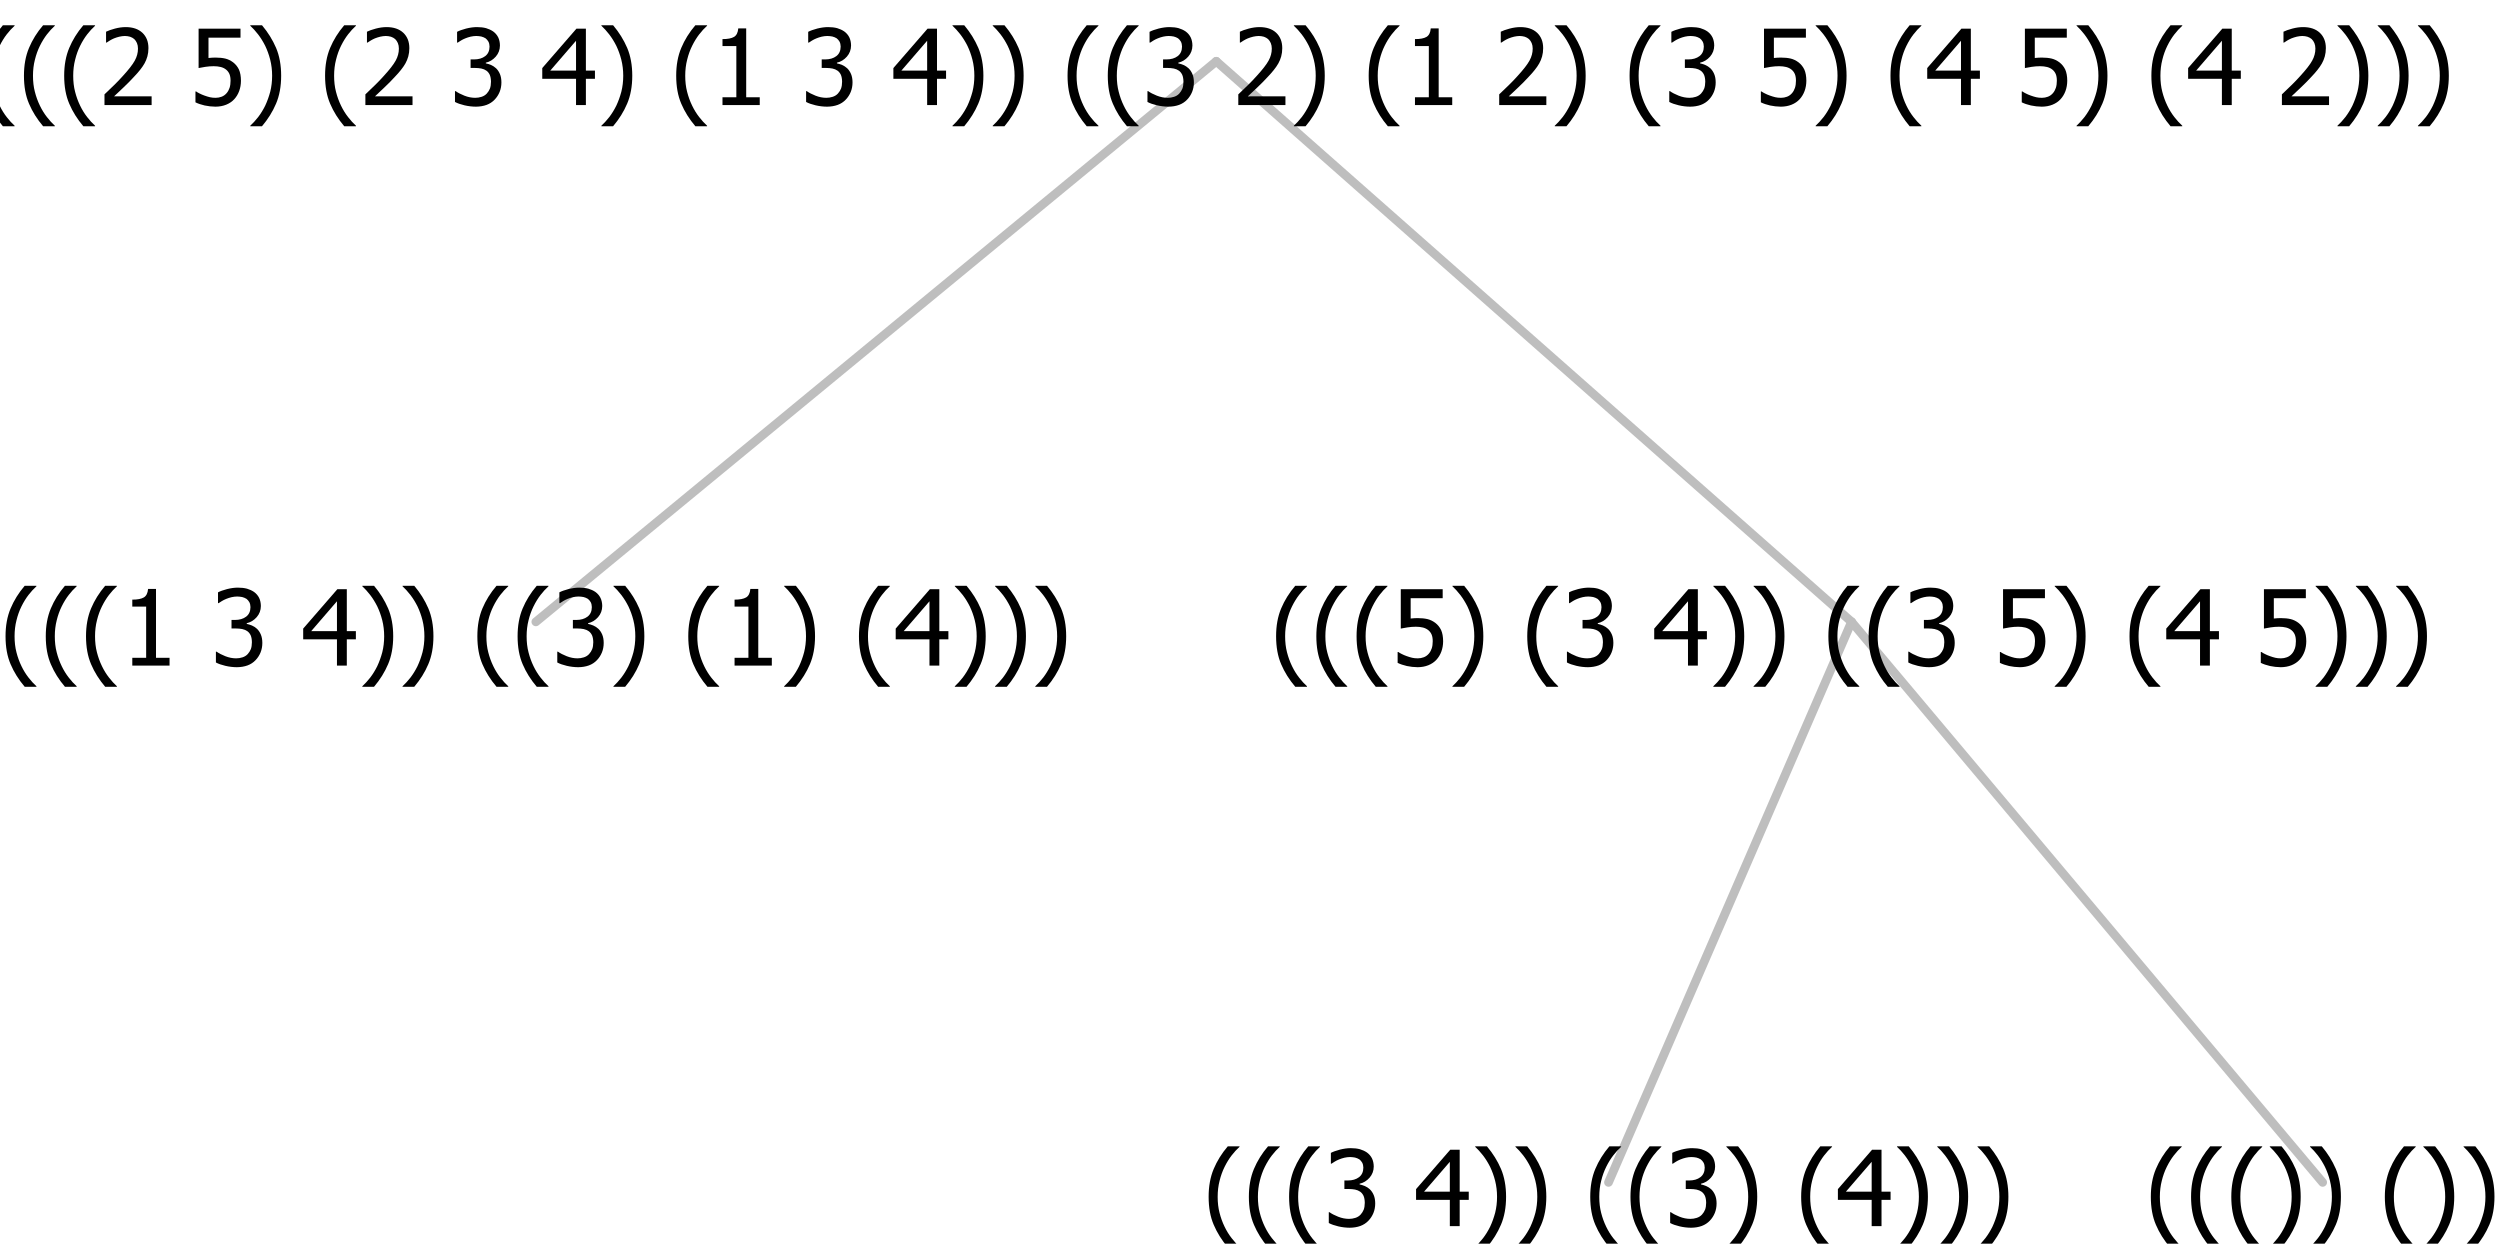<?xml version="1.0" encoding="UTF-8"?>
<svg xmlns="http://www.w3.org/2000/svg" xmlns:xlink="http://www.w3.org/1999/xlink" width="285.445" height="142" viewBox="0 0 285.445 142" version="1.1">
<defs>
<g>
<symbol overflow="visible" id="glyph0-0">
<path style="stroke:none;" d="M 1.5 0 L 1.5 -9 L 10.5 -9 L 10.5 0 Z M 2.25 -0.75 L 9.75 -0.75 L 9.75 -8.25 L 2.25 -8.25 Z "/>
</symbol>
<symbol overflow="visible" id="glyph0-1">
<path style="stroke:none;" d="M 4.16 2.414 L 2.82 2.414 C 2.133 1.605 1.598 0.75 1.215 -0.152 C 0.824 -1.055 0.633 -2.121 0.633 -3.352 C 0.633 -4.555 0.824 -5.613 1.211 -6.531 C 1.594 -7.445 2.129 -8.309 2.82 -9.117 L 4.16 -9.117 L 4.16 -9.059 C 3.844 -8.773 3.539 -8.441 3.254 -8.07 C 2.965 -7.695 2.699 -7.262 2.453 -6.766 C 2.215 -6.285 2.023 -5.758 1.883 -5.18 C 1.734 -4.602 1.664 -3.992 1.664 -3.352 C 1.664 -2.684 1.734 -2.07 1.879 -1.52 C 2.02 -0.961 2.211 -0.438 2.453 0.062 C 2.684 0.543 2.953 0.977 3.258 1.367 C 3.559 1.754 3.859 2.086 4.16 2.355 Z "/>
</symbol>
<symbol overflow="visible" id="glyph0-2">
<path style="stroke:none;" d="M 5.578 0 L 1.324 0 L 1.324 -0.891 L 2.906 -0.891 L 2.906 -6.738 L 1.324 -6.738 L 1.324 -7.535 C 1.918 -7.535 2.355 -7.617 2.645 -7.789 C 2.926 -7.957 3.086 -8.281 3.125 -8.754 L 4.031 -8.754 L 4.031 -0.891 L 5.578 -0.891 Z "/>
</symbol>
<symbol overflow="visible" id="glyph0-3">
<path style="stroke:none;" d=""/>
</symbol>
<symbol overflow="visible" id="glyph0-4">
<path style="stroke:none;" d="M 2.992 -7.891 C 2.781 -7.887 2.57 -7.863 2.363 -7.816 C 2.148 -7.766 1.941 -7.699 1.742 -7.617 C 1.551 -7.539 1.387 -7.457 1.25 -7.371 C 1.109 -7.285 0.988 -7.203 0.879 -7.133 L 0.809 -7.133 L 0.809 -8.367 C 1.059 -8.5 1.402 -8.621 1.84 -8.738 C 2.277 -8.848 2.691 -8.906 3.086 -8.906 C 3.48 -8.906 3.824 -8.863 4.121 -8.785 C 4.41 -8.699 4.68 -8.578 4.922 -8.414 C 5.18 -8.227 5.371 -8 5.504 -7.734 C 5.633 -7.469 5.699 -7.156 5.703 -6.805 C 5.699 -6.32 5.543 -5.898 5.227 -5.535 C 4.906 -5.172 4.527 -4.941 4.09 -4.844 L 4.09 -4.766 C 4.273 -4.727 4.469 -4.668 4.68 -4.582 C 4.887 -4.496 5.082 -4.367 5.262 -4.203 C 5.441 -4.031 5.586 -3.816 5.699 -3.551 C 5.812 -3.285 5.871 -2.965 5.871 -2.59 C 5.871 -2.195 5.801 -1.832 5.668 -1.504 C 5.531 -1.172 5.344 -0.879 5.098 -0.625 C 4.844 -0.355 4.535 -0.156 4.18 -0.023 C 3.816 0.109 3.41 0.176 2.953 0.18 C 2.516 0.176 2.082 0.125 1.652 0.023 C 1.223 -0.078 0.859 -0.203 0.57 -0.359 L 0.57 -1.594 L 0.648 -1.594 C 0.895 -1.414 1.227 -1.242 1.641 -1.078 C 2.055 -0.914 2.469 -0.832 2.883 -0.832 C 3.121 -0.832 3.359 -0.867 3.602 -0.945 C 3.84 -1.02 4.039 -1.145 4.203 -1.32 C 4.355 -1.488 4.477 -1.68 4.559 -1.887 C 4.637 -2.09 4.676 -2.352 4.68 -2.672 C 4.676 -2.988 4.629 -3.246 4.543 -3.453 C 4.449 -3.652 4.324 -3.812 4.16 -3.93 C 3.996 -4.047 3.801 -4.129 3.578 -4.176 C 3.352 -4.219 3.109 -4.242 2.848 -4.242 L 2.352 -4.242 L 2.352 -5.215 L 2.734 -5.215 C 3.262 -5.215 3.691 -5.34 4.02 -5.59 C 4.348 -5.84 4.512 -6.203 4.516 -6.68 C 4.512 -6.898 4.469 -7.086 4.387 -7.246 C 4.297 -7.402 4.188 -7.527 4.062 -7.625 C 3.906 -7.719 3.742 -7.789 3.566 -7.832 C 3.383 -7.867 3.191 -7.887 2.992 -7.891 Z "/>
</symbol>
<symbol overflow="visible" id="glyph0-5">
<path style="stroke:none;" d="M 6.25 -3 L 5.215 -3 L 5.215 0 L 4.09 0 L 4.09 -3 L 0.234 -3 L 0.234 -4.23 L 4.137 -8.727 L 5.215 -8.727 L 5.215 -3.938 L 6.25 -3.938 Z M 4.09 -3.938 L 4.09 -7.348 L 1.148 -3.938 Z "/>
</symbol>
<symbol overflow="visible" id="glyph0-6">
<path style="stroke:none;" d="M 3.961 -3.352 C 3.961 -2.141 3.766 -1.078 3.379 -0.168 C 2.992 0.746 2.457 1.605 1.773 2.414 L 0.434 2.414 L 0.434 2.355 C 0.73 2.086 1.031 1.754 1.34 1.363 C 1.641 0.969 1.906 0.535 2.141 0.062 C 2.375 -0.441 2.566 -0.969 2.715 -1.531 C 2.855 -2.09 2.93 -2.699 2.93 -3.352 C 2.93 -3.996 2.855 -4.605 2.711 -5.18 C 2.566 -5.75 2.375 -6.277 2.141 -6.766 C 1.898 -7.246 1.629 -7.684 1.328 -8.074 C 1.027 -8.461 0.73 -8.789 0.434 -9.059 L 0.434 -9.117 L 1.773 -9.117 C 2.453 -8.309 2.988 -7.449 3.379 -6.539 C 3.766 -5.625 3.961 -4.562 3.961 -3.352 Z "/>
</symbol>
<symbol overflow="visible" id="glyph0-7">
<path style="stroke:none;" d="M 5.922 -2.777 C 5.918 -2.355 5.852 -1.965 5.719 -1.605 C 5.586 -1.246 5.398 -0.934 5.156 -0.672 C 4.91 -0.402 4.602 -0.195 4.238 -0.047 C 3.871 0.102 3.465 0.176 3.012 0.18 C 2.59 0.176 2.176 0.129 1.777 0.043 C 1.371 -0.051 1.023 -0.168 0.727 -0.316 L 0.727 -1.555 L 0.809 -1.555 C 0.898 -1.484 1.027 -1.41 1.195 -1.328 C 1.359 -1.242 1.543 -1.164 1.75 -1.09 C 1.98 -1.008 2.191 -0.941 2.383 -0.898 C 2.574 -0.852 2.789 -0.832 3.031 -0.832 C 3.262 -0.832 3.492 -0.871 3.715 -0.957 C 3.934 -1.039 4.125 -1.176 4.289 -1.367 C 4.434 -1.535 4.543 -1.738 4.621 -1.969 C 4.695 -2.195 4.734 -2.465 4.734 -2.781 C 4.734 -3.09 4.691 -3.344 4.609 -3.543 C 4.523 -3.742 4.402 -3.906 4.242 -4.039 C 4.074 -4.18 3.867 -4.285 3.625 -4.348 C 3.379 -4.41 3.105 -4.441 2.805 -4.441 C 2.488 -4.441 2.172 -4.414 1.852 -4.367 C 1.531 -4.316 1.273 -4.273 1.086 -4.23 L 1.086 -8.727 L 5.871 -8.727 L 5.871 -7.699 L 2.215 -7.699 L 2.215 -5.379 C 2.355 -5.395 2.492 -5.406 2.629 -5.414 C 2.766 -5.422 2.891 -5.426 3.008 -5.426 C 3.445 -5.426 3.824 -5.387 4.137 -5.312 C 4.445 -5.238 4.742 -5.094 5.027 -4.883 C 5.316 -4.66 5.535 -4.387 5.691 -4.062 C 5.84 -3.73 5.918 -3.305 5.922 -2.777 Z "/>
</symbol>
<symbol overflow="visible" id="glyph0-8">
<path style="stroke:none;" d="M 6.023 0 L 0.641 0 L 0.641 -1.227 C 1.023 -1.586 1.391 -1.938 1.734 -2.277 C 2.078 -2.609 2.414 -2.961 2.742 -3.328 C 3.406 -4.055 3.859 -4.637 4.102 -5.082 C 4.344 -5.52 4.465 -5.977 4.465 -6.445 C 4.465 -6.688 4.426 -6.898 4.348 -7.082 C 4.27 -7.266 4.164 -7.418 4.039 -7.539 C 3.898 -7.656 3.742 -7.746 3.562 -7.805 C 3.383 -7.859 3.184 -7.887 2.969 -7.891 C 2.762 -7.887 2.551 -7.859 2.34 -7.812 C 2.125 -7.758 1.922 -7.695 1.727 -7.617 C 1.562 -7.547 1.406 -7.465 1.254 -7.375 C 1.098 -7.277 0.973 -7.199 0.883 -7.137 L 0.82 -7.137 L 0.82 -8.379 C 1.062 -8.5 1.398 -8.617 1.828 -8.734 C 2.258 -8.848 2.668 -8.906 3.059 -8.906 C 3.871 -8.906 4.508 -8.688 4.969 -8.258 C 5.43 -7.82 5.66 -7.238 5.66 -6.504 C 5.66 -6.16 5.617 -5.844 5.539 -5.559 C 5.457 -5.266 5.348 -5 5.211 -4.758 C 5.062 -4.5 4.891 -4.246 4.688 -4 C 4.484 -3.746 4.27 -3.5 4.043 -3.266 C 3.676 -2.859 3.266 -2.445 2.816 -2.02 C 2.363 -1.586 2.004 -1.246 1.734 -1 L 6.023 -1 Z "/>
</symbol>
</g>
</defs>
<g id="surface2402666">
<path style="fill:none;stroke-width:1;stroke-linecap:round;stroke-linejoin:round;stroke:rgb(74.51%,74.51%,74.51%);stroke-opacity:1;stroke-miterlimit:10;" d="M 138.871 7 L 211.406 71 "/>
<path style="fill:none;stroke-width:1;stroke-linecap:round;stroke-linejoin:round;stroke:rgb(74.51%,74.51%,74.51%);stroke-opacity:1;stroke-miterlimit:10;" d="M 138.871 7 L 61.184 71 "/>
<g style="fill:rgb(0%,0%,0%);fill-opacity:1;">
  <use xlink:href="#glyph0-1" x="0" y="76"/>
  <use xlink:href="#glyph0-1" x="4.594" y="76"/>
  <use xlink:href="#glyph0-1" x="9.188" y="76"/>
  <use xlink:href="#glyph0-2" x="13.781" y="76"/>
  <use xlink:href="#glyph0-3" x="20.332" y="76"/>
  <use xlink:href="#glyph0-4" x="24.082" y="76"/>
  <use xlink:href="#glyph0-3" x="30.633" y="76"/>
  <use xlink:href="#glyph0-5" x="34.383" y="76"/>
  <use xlink:href="#glyph0-6" x="40.934" y="76"/>
  <use xlink:href="#glyph0-6" x="45.527" y="76"/>
  <use xlink:href="#glyph0-3" x="50.121" y="76"/>
  <use xlink:href="#glyph0-1" x="53.871" y="76"/>
  <use xlink:href="#glyph0-1" x="58.465" y="76"/>
  <use xlink:href="#glyph0-4" x="63.059" y="76"/>
  <use xlink:href="#glyph0-6" x="69.609" y="76"/>
  <use xlink:href="#glyph0-3" x="74.203" y="76"/>
  <use xlink:href="#glyph0-1" x="77.953" y="76"/>
  <use xlink:href="#glyph0-2" x="82.547" y="76"/>
  <use xlink:href="#glyph0-6" x="89.098" y="76"/>
  <use xlink:href="#glyph0-3" x="93.691" y="76"/>
  <use xlink:href="#glyph0-1" x="97.441" y="76"/>
  <use xlink:href="#glyph0-5" x="102.035" y="76"/>
  <use xlink:href="#glyph0-6" x="108.586" y="76"/>
  <use xlink:href="#glyph0-6" x="113.18" y="76"/>
  <use xlink:href="#glyph0-6" x="117.773" y="76"/>
</g>
<path style="fill:none;stroke-width:1;stroke-linecap:round;stroke-linejoin:round;stroke:rgb(74.51%,74.51%,74.51%);stroke-opacity:1;stroke-miterlimit:10;" d="M 211.406 71 L 265.195 135 "/>
<path style="fill:none;stroke-width:1;stroke-linecap:round;stroke-linejoin:round;stroke:rgb(74.51%,74.51%,74.51%);stroke-opacity:1;stroke-miterlimit:10;" d="M 211.406 71 L 183.656 135 "/>
<g style="fill:rgb(0%,0%,0%);fill-opacity:1;">
  <use xlink:href="#glyph0-1" x="137.367" y="140"/>
  <use xlink:href="#glyph0-1" x="141.961" y="140"/>
  <use xlink:href="#glyph0-1" x="146.555" y="140"/>
  <use xlink:href="#glyph0-4" x="151.148" y="140"/>
  <use xlink:href="#glyph0-3" x="157.699" y="140"/>
  <use xlink:href="#glyph0-5" x="161.449" y="140"/>
  <use xlink:href="#glyph0-6" x="168" y="140"/>
  <use xlink:href="#glyph0-6" x="172.594" y="140"/>
  <use xlink:href="#glyph0-3" x="177.188" y="140"/>
  <use xlink:href="#glyph0-1" x="180.938" y="140"/>
  <use xlink:href="#glyph0-1" x="185.531" y="140"/>
  <use xlink:href="#glyph0-4" x="190.125" y="140"/>
  <use xlink:href="#glyph0-6" x="196.676" y="140"/>
  <use xlink:href="#glyph0-3" x="201.27" y="140"/>
  <use xlink:href="#glyph0-1" x="205.02" y="140"/>
  <use xlink:href="#glyph0-5" x="209.613" y="140"/>
  <use xlink:href="#glyph0-6" x="216.164" y="140"/>
  <use xlink:href="#glyph0-6" x="220.758" y="140"/>
  <use xlink:href="#glyph0-6" x="225.352" y="140"/>
</g>
<g style="fill:rgb(0%,0%,0%);fill-opacity:1;">
  <use xlink:href="#glyph0-1" x="244.945" y="140"/>
  <use xlink:href="#glyph0-1" x="249.539" y="140"/>
  <use xlink:href="#glyph0-1" x="254.133" y="140"/>
  <use xlink:href="#glyph0-6" x="258.727" y="140"/>
  <use xlink:href="#glyph0-6" x="263.32" y="140"/>
  <use xlink:href="#glyph0-3" x="267.914" y="140"/>
  <use xlink:href="#glyph0-1" x="271.664" y="140"/>
  <use xlink:href="#glyph0-6" x="276.258" y="140"/>
  <use xlink:href="#glyph0-6" x="280.852" y="140"/>
</g>
<g style="fill:rgb(0%,0%,0%);fill-opacity:1;">
  <use xlink:href="#glyph0-1" x="145.07" y="76"/>
  <use xlink:href="#glyph0-1" x="149.664" y="76"/>
  <use xlink:href="#glyph0-1" x="154.258" y="76"/>
  <use xlink:href="#glyph0-7" x="158.852" y="76"/>
  <use xlink:href="#glyph0-6" x="165.402" y="76"/>
  <use xlink:href="#glyph0-3" x="169.996" y="76"/>
  <use xlink:href="#glyph0-1" x="173.746" y="76"/>
  <use xlink:href="#glyph0-4" x="178.34" y="76"/>
  <use xlink:href="#glyph0-3" x="184.891" y="76"/>
  <use xlink:href="#glyph0-5" x="188.641" y="76"/>
  <use xlink:href="#glyph0-6" x="195.191" y="76"/>
  <use xlink:href="#glyph0-6" x="199.785" y="76"/>
  <use xlink:href="#glyph0-3" x="204.379" y="76"/>
  <use xlink:href="#glyph0-1" x="208.129" y="76"/>
  <use xlink:href="#glyph0-1" x="212.723" y="76"/>
  <use xlink:href="#glyph0-4" x="217.316" y="76"/>
  <use xlink:href="#glyph0-3" x="223.867" y="76"/>
  <use xlink:href="#glyph0-7" x="227.617" y="76"/>
  <use xlink:href="#glyph0-6" x="234.168" y="76"/>
  <use xlink:href="#glyph0-3" x="238.762" y="76"/>
  <use xlink:href="#glyph0-1" x="242.512" y="76"/>
  <use xlink:href="#glyph0-5" x="247.105" y="76"/>
  <use xlink:href="#glyph0-3" x="253.656" y="76"/>
  <use xlink:href="#glyph0-7" x="257.406" y="76"/>
  <use xlink:href="#glyph0-6" x="263.957" y="76"/>
  <use xlink:href="#glyph0-6" x="268.551" y="76"/>
  <use xlink:href="#glyph0-6" x="273.145" y="76"/>
</g>
<g style="fill:rgb(0%,0%,0%);fill-opacity:1;">
  <use xlink:href="#glyph0-1" x="-2.492" y="12"/>
  <use xlink:href="#glyph0-1" x="2.102" y="12"/>
  <use xlink:href="#glyph0-1" x="6.695" y="12"/>
  <use xlink:href="#glyph0-8" x="11.289" y="12"/>
  <use xlink:href="#glyph0-3" x="17.84" y="12"/>
  <use xlink:href="#glyph0-7" x="21.59" y="12"/>
  <use xlink:href="#glyph0-6" x="28.141" y="12"/>
  <use xlink:href="#glyph0-3" x="32.734" y="12"/>
  <use xlink:href="#glyph0-1" x="36.484" y="12"/>
  <use xlink:href="#glyph0-8" x="41.078" y="12"/>
  <use xlink:href="#glyph0-3" x="47.629" y="12"/>
  <use xlink:href="#glyph0-4" x="51.379" y="12"/>
  <use xlink:href="#glyph0-3" x="57.93" y="12"/>
  <use xlink:href="#glyph0-5" x="61.68" y="12"/>
  <use xlink:href="#glyph0-6" x="68.23" y="12"/>
  <use xlink:href="#glyph0-3" x="72.824" y="12"/>
  <use xlink:href="#glyph0-1" x="76.574" y="12"/>
  <use xlink:href="#glyph0-2" x="81.168" y="12"/>
  <use xlink:href="#glyph0-3" x="87.719" y="12"/>
  <use xlink:href="#glyph0-4" x="91.469" y="12"/>
  <use xlink:href="#glyph0-3" x="98.02" y="12"/>
  <use xlink:href="#glyph0-5" x="101.77" y="12"/>
  <use xlink:href="#glyph0-6" x="108.32" y="12"/>
  <use xlink:href="#glyph0-6" x="112.914" y="12"/>
  <use xlink:href="#glyph0-3" x="117.508" y="12"/>
  <use xlink:href="#glyph0-1" x="121.258" y="12"/>
  <use xlink:href="#glyph0-1" x="125.852" y="12"/>
  <use xlink:href="#glyph0-4" x="130.445" y="12"/>
  <use xlink:href="#glyph0-3" x="136.996" y="12"/>
  <use xlink:href="#glyph0-8" x="140.746" y="12"/>
  <use xlink:href="#glyph0-6" x="147.297" y="12"/>
  <use xlink:href="#glyph0-3" x="151.891" y="12"/>
  <use xlink:href="#glyph0-1" x="155.641" y="12"/>
  <use xlink:href="#glyph0-2" x="160.234" y="12"/>
  <use xlink:href="#glyph0-3" x="166.785" y="12"/>
  <use xlink:href="#glyph0-8" x="170.535" y="12"/>
  <use xlink:href="#glyph0-6" x="177.086" y="12"/>
  <use xlink:href="#glyph0-3" x="181.68" y="12"/>
  <use xlink:href="#glyph0-1" x="185.43" y="12"/>
  <use xlink:href="#glyph0-4" x="190.023" y="12"/>
  <use xlink:href="#glyph0-3" x="196.574" y="12"/>
  <use xlink:href="#glyph0-7" x="200.324" y="12"/>
  <use xlink:href="#glyph0-6" x="206.875" y="12"/>
  <use xlink:href="#glyph0-3" x="211.469" y="12"/>
  <use xlink:href="#glyph0-1" x="215.219" y="12"/>
  <use xlink:href="#glyph0-5" x="219.812" y="12"/>
  <use xlink:href="#glyph0-3" x="226.363" y="12"/>
  <use xlink:href="#glyph0-7" x="230.113" y="12"/>
  <use xlink:href="#glyph0-6" x="236.664" y="12"/>
  <use xlink:href="#glyph0-3" x="241.258" y="12"/>
  <use xlink:href="#glyph0-1" x="245.008" y="12"/>
  <use xlink:href="#glyph0-5" x="249.602" y="12"/>
  <use xlink:href="#glyph0-3" x="256.152" y="12"/>
  <use xlink:href="#glyph0-8" x="259.902" y="12"/>
  <use xlink:href="#glyph0-6" x="266.453" y="12"/>
  <use xlink:href="#glyph0-6" x="271.047" y="12"/>
  <use xlink:href="#glyph0-6" x="275.641" y="12"/>
</g>
</g>
</svg>
